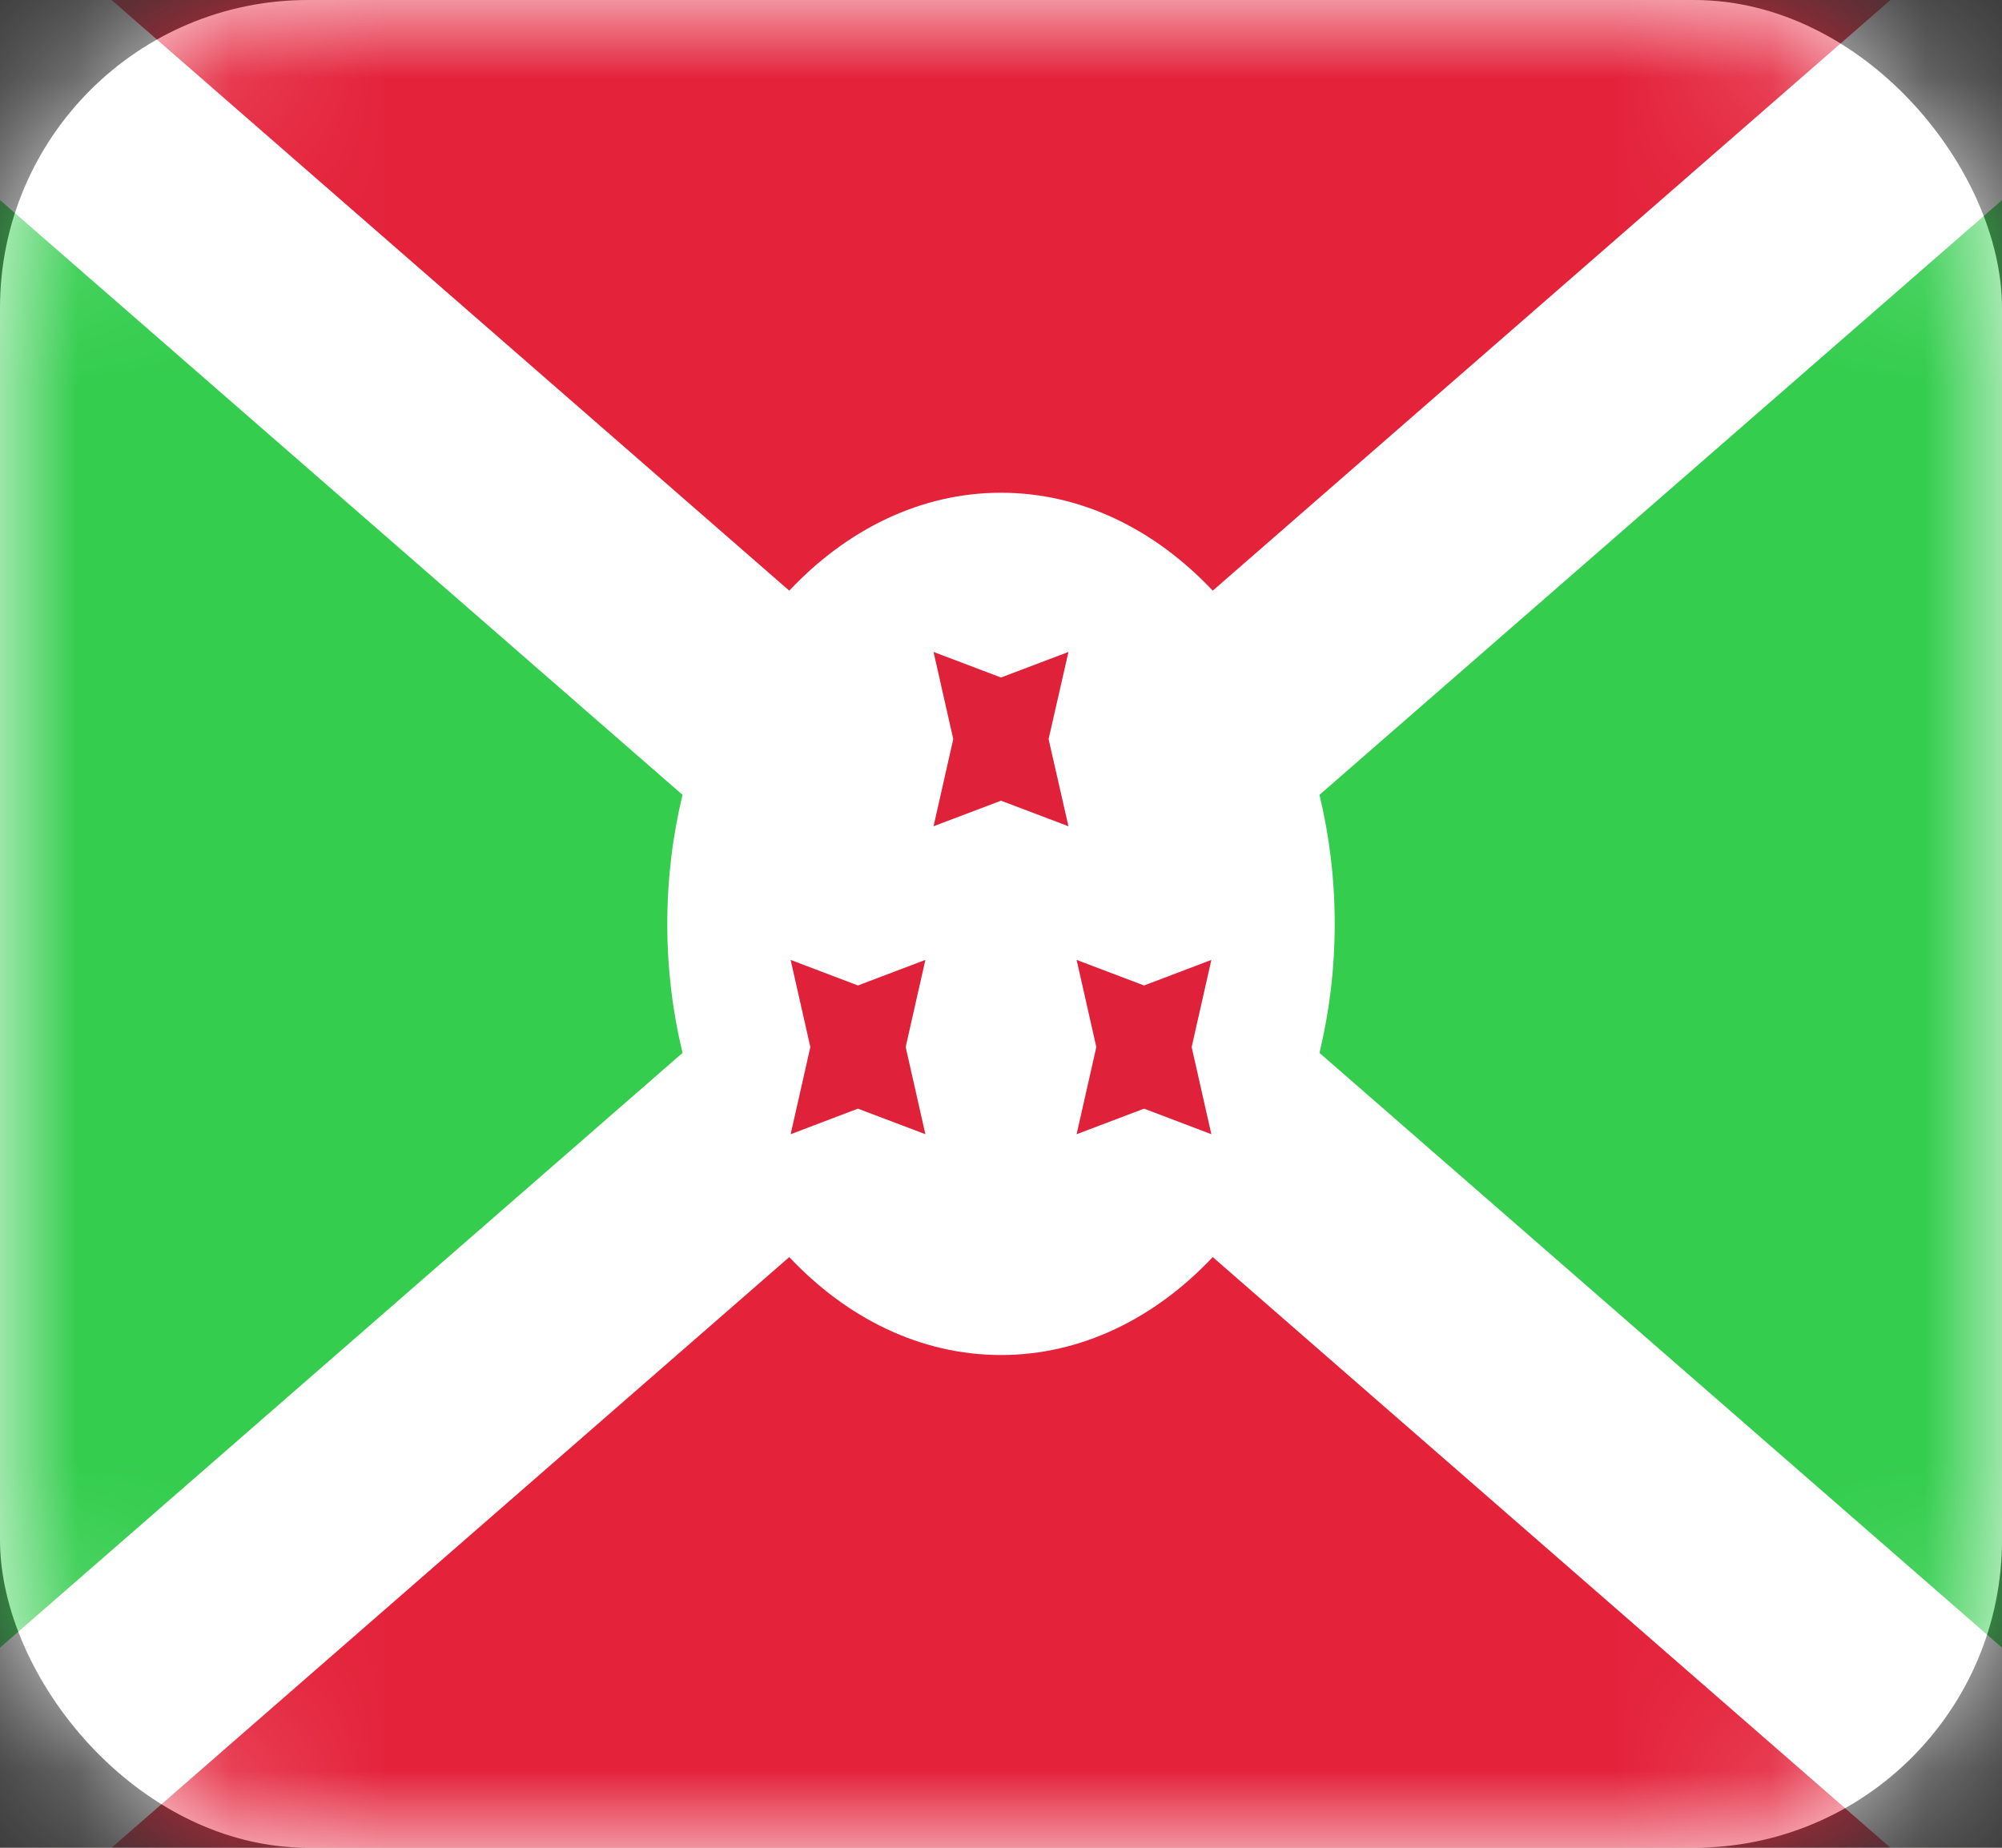 <svg width="13" height="12" viewBox="0 0 13 12" fill="none" xmlns="http://www.w3.org/2000/svg">
<rect x="0" y="0" width="13" height="12" fill="#333333" stroke="none"/>
<rect width="13" height="12" rx="2" fill="white"/>
<mask id="mask0" mask-type="alpha" maskUnits="userSpaceOnUse" x="0" y="0" width="13" height="12">
<rect width="13" height="12" rx="2" fill="white"/>
</mask>
<g mask="url(#mask0)">
<rect width="13" height="12" fill="#E4233B"/>
<path fill-rule="evenodd" clip-rule="evenodd" d="M0 0L5.571 6L0 12V0Z" fill="#34CD4E"/>
<path fill-rule="evenodd" clip-rule="evenodd" d="M13 0L7.429 6L13 12V0Z" fill="#34CD4E"/>
<path fill-rule="evenodd" clip-rule="evenodd" d="M5.125 3.836L-0.595 -1.15L-1.288 0.177L4.432 5.162C4.368 5.427 4.333 5.708 4.333 6C4.333 6.292 4.368 6.573 4.432 6.838L-1.288 11.823L-0.595 13.15L5.125 8.164C5.499 8.561 5.978 8.8 6.5 8.8C7.022 8.8 7.501 8.561 7.875 8.164L13.595 13.15L14.288 11.823L8.568 6.838C8.632 6.573 8.667 6.292 8.667 6C8.667 5.708 8.632 5.427 8.568 5.162L14.288 0.177L13.595 -1.15L7.875 3.836C7.501 3.439 7.022 3.2 6.5 3.2C5.978 3.2 5.499 3.439 5.125 3.836Z" fill="white"/>
<path fill-rule="evenodd" clip-rule="evenodd" d="M6.5 5.2L6.062 5.366L6.19 4.8L6.062 4.234L6.5 4.4L6.938 4.234L6.809 4.8L6.938 5.366L6.5 5.2ZM5.571 7.2L5.134 7.366L5.262 6.8L5.134 6.234L5.571 6.4L6.009 6.234L5.881 6.8L6.009 7.366L5.571 7.2ZM6.991 7.366L7.429 7.2L7.866 7.366L7.738 6.8L7.866 6.234L7.429 6.4L6.991 6.234L7.119 6.8L6.991 7.366Z" fill="#DF2239"/>
</g>
</svg>
